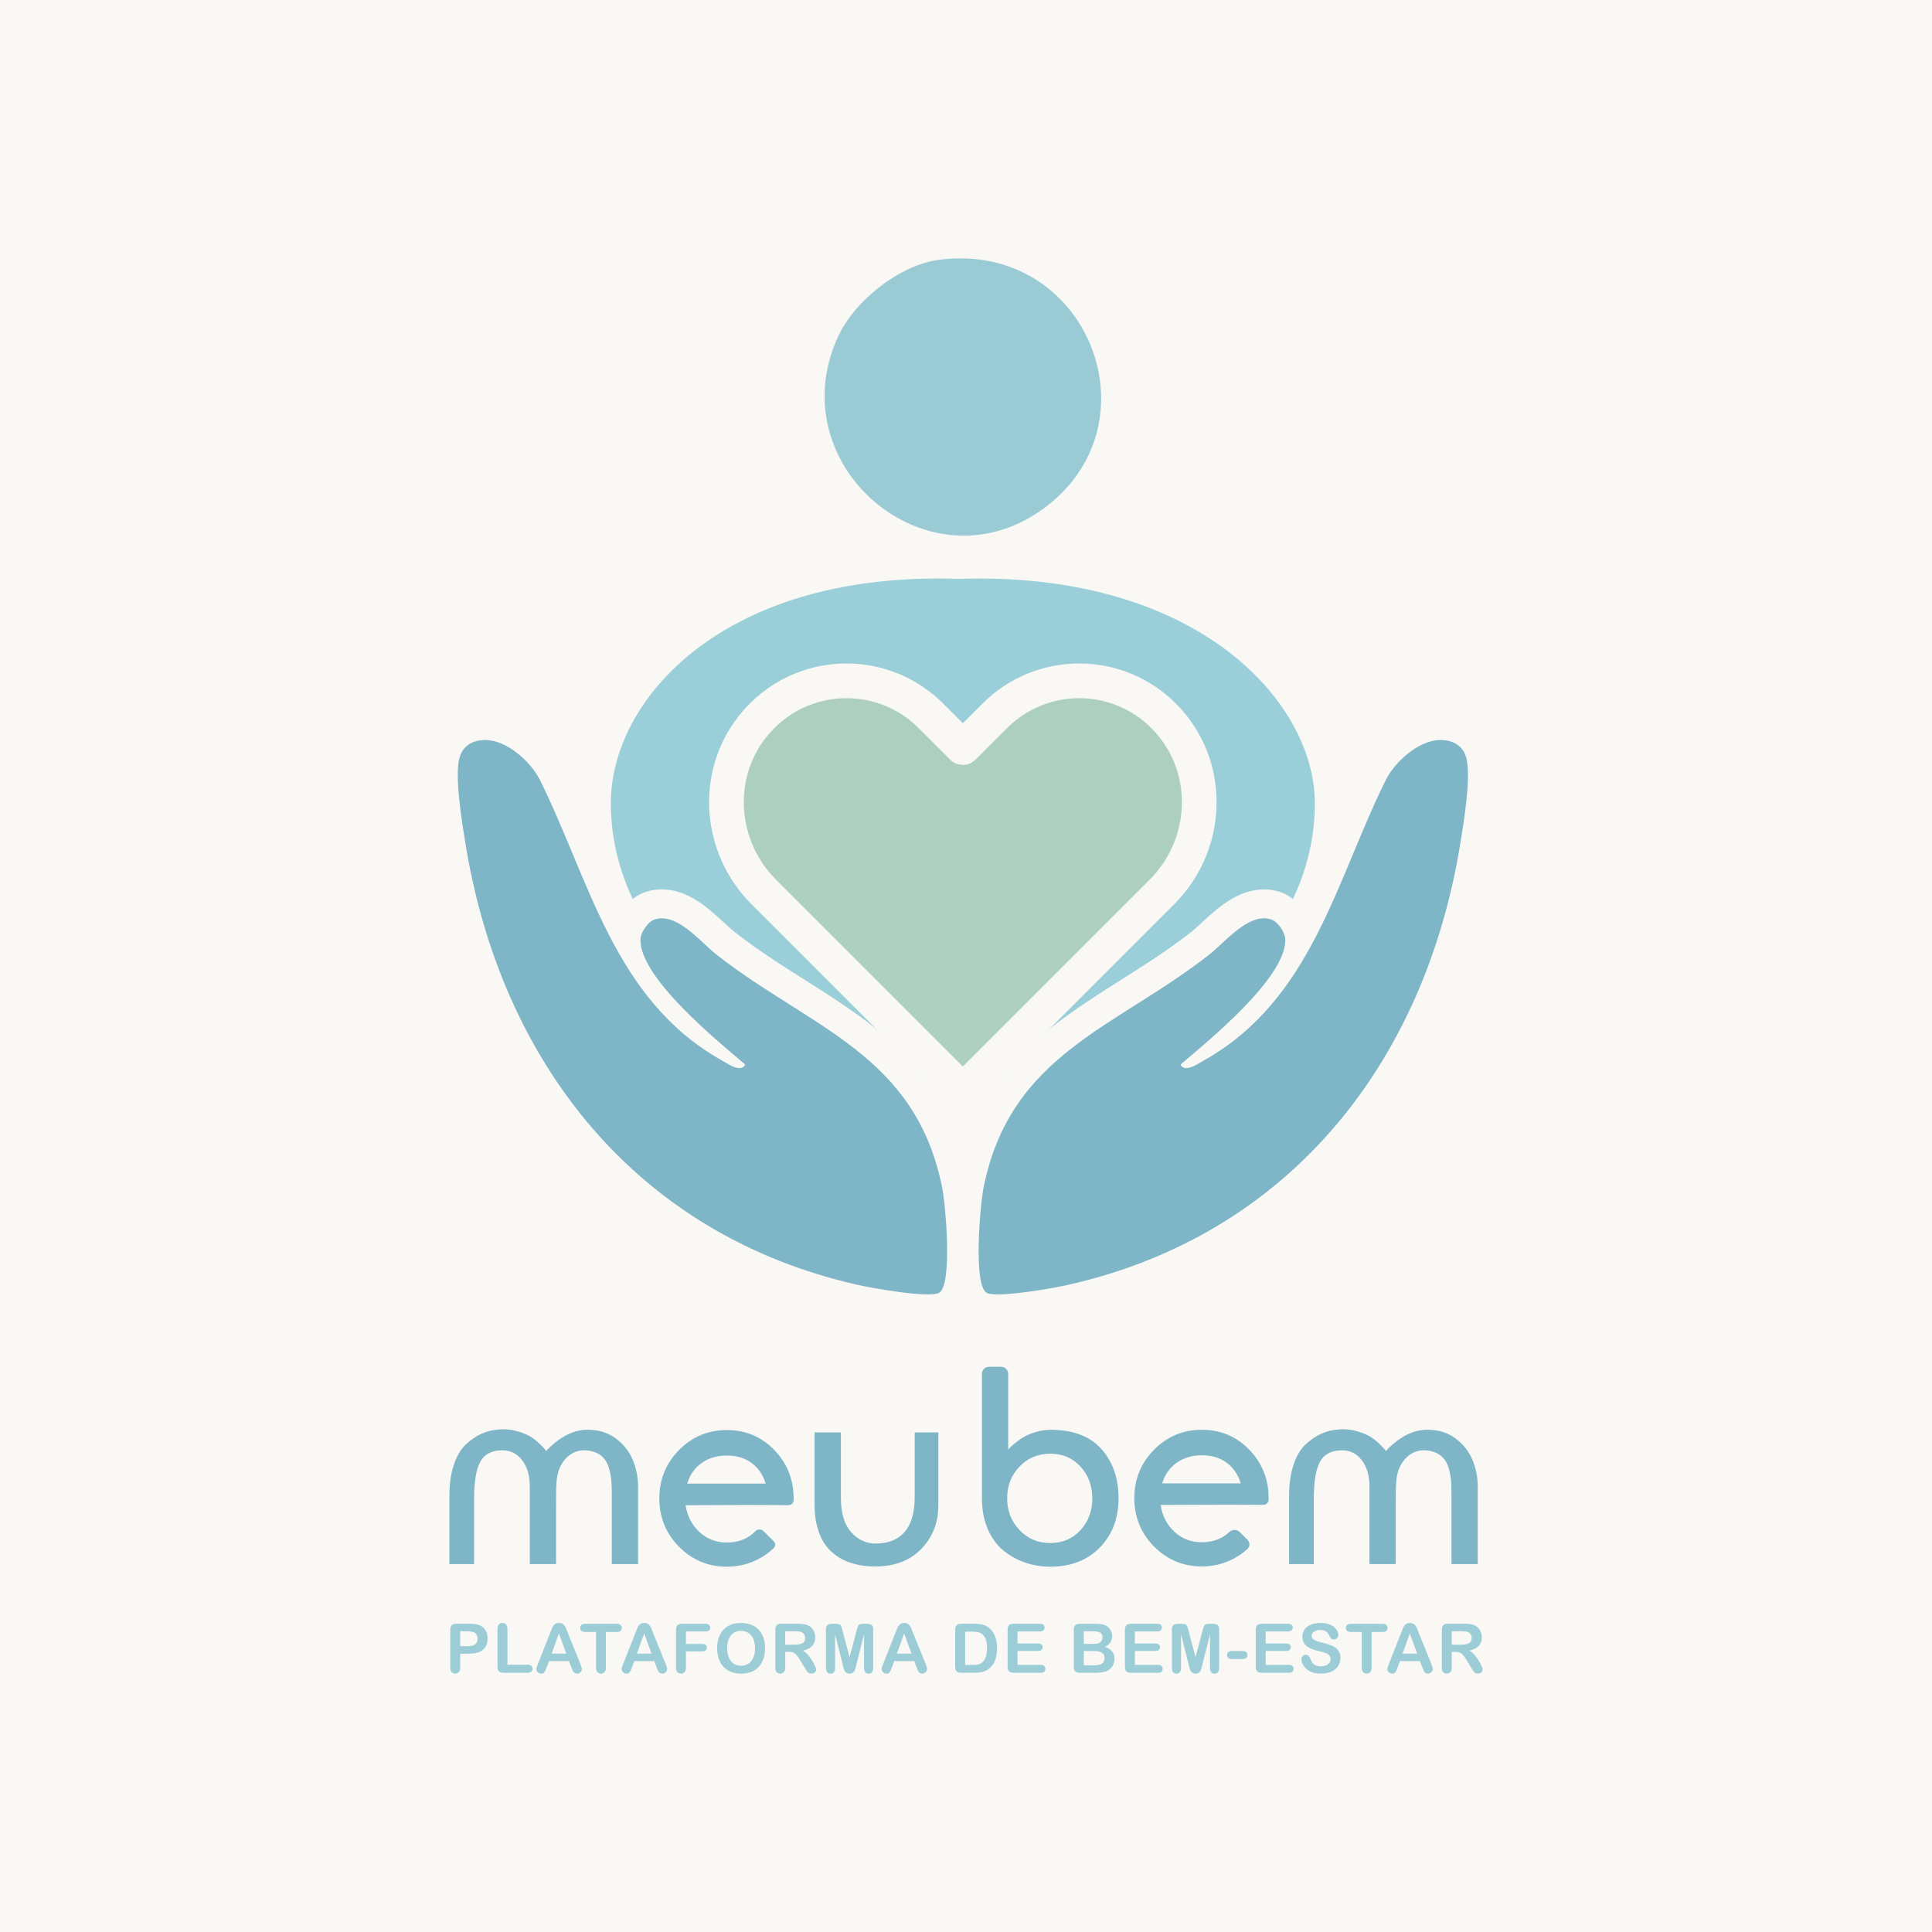 <?xml version="1.0" encoding="UTF-8"?>
<svg id="Camada_2" data-name="Camada 2" xmlns="http://www.w3.org/2000/svg" viewBox="0 0 668 668">
  <defs>
    <style>
      .cls-1, .cls-2 {
        isolation: isolate;
      }

      .cls-1, .cls-3 {
        fill: #f9f8f5;
      }

      .cls-4 {
        fill: #adcfc1;
        stroke: #f9f8f5;
        stroke-miterlimit: 10;
        stroke-width: 12px;
      }

      .cls-5 {
        fill: #9aced8;
      }

      .cls-6 {
        fill: #9acbd5;
      }

      .cls-7 {
        fill: #7eb5c7;
      }

      .cls-8 {
        fill: #9ccdd7;
      }
    </style>
  </defs>
  <g id="Camada_1-2" data-name="Camada 1">
    <rect class="cls-1" width="668" height="668"/>
    <g>
      <rect class="cls-3" x="301.92" y="360.69" width="61.21" height="54.52"/>
      <g>
        <path class="cls-7" d="M188.9,501.8c0-.24.79-1.06,2.36-2.45,3.57-3.09,7.24-4.75,10.99-5h1.09c3.63,0,6.78.97,9.45,2.91,2.67,1.94,4.63,4.38,5.91,7.31,1.27,2.94,1.91,6.1,1.91,9.49v26.71h-9.08v-24.53c0-1.82-.06-3.35-.18-4.59-.12-1.24-.4-2.62-.82-4.13-.42-1.51-1.15-2.77-2.18-3.77-1.03-1-2.36-1.68-4-2.04-.73-.18-1.49-.27-2.27-.27-2.73,0-5.03,1.12-6.91,3.36-1.88,2.24-2.82,5.33-2.82,9.27-.06,0-.09,2.23-.09,6.68v20.03h-9.08v-26.89c0-3.69-.88-6.69-2.63-8.99-1.76-2.3-4.06-3.45-6.91-3.45h-.18c-3.57.06-6.06,1.41-7.45,4.04-1.39,2.63-2.09,6.89-2.09,12.77v22.53h-8.54v-23.53c0-4.12.51-7.72,1.54-10.81,1.03-3.09,2.44-5.45,4.22-7.09,1.79-1.64,3.6-2.86,5.45-3.68,1.85-.82,3.8-1.29,5.86-1.41.48-.06,1-.09,1.54-.09,1.76,0,3.48.26,5.18.77,1.69.52,3.06,1.08,4.09,1.68,1.03.61,2.01,1.35,2.95,2.23.94.88,1.56,1.5,1.86,1.86.3.36.58.7.82,1v.09Z"/>
        <path class="cls-7" d="M281.66,495.26h9.08v22.53c0,5.33,1.18,9.31,3.54,11.95,2.36,2.63,5.18,3.95,8.45,3.95,4.42,0,7.78-1.35,10.08-4.04,2.3-2.69,3.45-6.65,3.45-11.86v-22.53h8.18v25.17c0,6-1.95,11.03-5.86,15.08-3.91,4.06-9.19,6.09-15.85,6.09-1.03,0-2-.03-2.91-.09-.91-.06-2.1-.26-3.59-.59-1.49-.33-2.85-.77-4.09-1.32-1.24-.55-2.53-1.35-3.86-2.41-1.33-1.06-2.47-2.32-3.41-3.77-.94-1.45-1.71-3.3-2.32-5.54-.61-2.24-.91-4.72-.91-7.45v-25.17Z"/>
        <path class="cls-7" d="M363.13,541.69c-2.97,0-5.82-.45-8.54-1.36-2.73-.91-5.24-2.29-7.54-4.13-2.3-1.85-4.13-4.33-5.5-7.45-1.36-3.12-2.04-6.68-2.04-10.67v-43.06c0-1.35,1.1-2.45,2.45-2.45h4.18c1.35,0,2.45,1.1,2.45,2.45v26.17c.18-.18.41-.42.68-.73.27-.3.89-.85,1.86-1.64.97-.79,1.98-1.48,3.04-2.09,1.06-.61,2.42-1.15,4.09-1.64,1.66-.48,3.38-.73,5.13-.73h.18c7.63.06,13.4,2.3,17.31,6.72,3.91,4.42,5.86,10.08,5.86,16.99s-2.17,12.64-6.5,17.03c-4.33,4.39-10.04,6.59-17.12,6.59ZM363.13,533.51c4.24,0,7.72-1.48,10.45-4.45,2.72-2.97,4.09-6.63,4.09-10.99s-1.36-8.03-4.09-10.99c-2.73-2.97-6.21-4.45-10.45-4.45s-7.79,1.48-10.63,4.45c-2.85,2.97-4.27,6.62-4.27,10.95s1.42,8,4.27,10.99c2.85,3,6.39,4.5,10.63,4.5Z"/>
        <path class="cls-7" d="M401.29,520.34c.55,3.7,2.12,6.77,4.72,9.22s5.78,3.68,9.54,3.68,7.02-1.18,9.49-3.53c1.02-.97,2.61-.98,3.61.01l2.71,2.71c.87.87.87,2.3-.04,3.13-1.82,1.67-3.88,3.02-6.19,4.04-3,1.33-6.19,2-9.58,2-6.48,0-11.99-2.3-16.54-6.9-4.54-4.6-6.81-10.18-6.81-16.72s2.27-12.11,6.81-16.72c4.54-4.6,10.05-6.9,16.54-6.9s11.95,2.3,16.4,6.9c4.45,4.6,6.68,10.18,6.68,16.72v.55c0,1-.81,1.8-1.8,1.79-4.46-.05-9.12-.07-14.01-.07-5.27,0-12.45.03-21.53.09ZM415.55,503.17c-3.39,0-6.3.86-8.72,2.59-2.42,1.73-4.09,4.1-5,7.13h27.16c-.91-3.03-2.53-5.41-4.86-7.13-2.33-1.73-5.19-2.59-8.58-2.59Z"/>
        <path class="cls-7" d="M237.05,520.43c.55,3.7,2.12,6.77,4.72,9.22s5.78,3.68,9.54,3.68c4.07,0,7.37-1.31,9.9-3.94.76-.78,2.02-.76,2.79.01l3.54,3.54c.64.64.62,1.68-.02,2.3-1.93,1.86-4.13,3.34-6.62,4.45-3,1.33-6.19,2-9.58,2-6.48,0-11.99-2.3-16.54-6.9-4.54-4.6-6.81-10.18-6.81-16.72s2.27-12.11,6.81-16.72c4.54-4.6,10.05-6.9,16.54-6.9s11.95,2.3,16.4,6.9c4.45,4.6,6.68,10.18,6.68,16.72v.61c0,.97-.78,1.75-1.75,1.74-4.47-.05-9.16-.07-14.06-.07-5.27,0-12.45.03-21.53.09ZM251.31,503.26c-3.39,0-6.3.86-8.72,2.59-2.42,1.73-4.09,4.1-5,7.13h27.16c-.91-3.03-2.53-5.41-4.86-7.13-2.33-1.73-5.19-2.59-8.58-2.59Z"/>
        <path class="cls-7" d="M479.24,501.8c0-.24.79-1.06,2.36-2.45,3.57-3.09,7.24-4.75,10.99-5h1.09c3.63,0,6.78.97,9.45,2.91,2.66,1.94,4.63,4.38,5.9,7.31,1.27,2.94,1.91,6.1,1.91,9.49v26.71h-9.08v-24.53c0-1.82-.06-3.35-.18-4.59-.12-1.24-.4-2.62-.82-4.13-.42-1.51-1.15-2.77-2.18-3.77-1.03-1-2.36-1.68-4-2.04-.73-.18-1.49-.27-2.27-.27-2.73,0-5.03,1.12-6.91,3.36-1.88,2.24-2.82,5.33-2.82,9.27-.06,0-.09,2.23-.09,6.68v20.03h-9.09v-26.89c0-3.69-.88-6.69-2.63-8.99-1.76-2.3-4.06-3.45-6.9-3.45h-.18c-3.57.06-6.06,1.41-7.45,4.04-1.39,2.63-2.09,6.89-2.09,12.77v22.53h-8.54v-23.53c0-4.12.51-7.72,1.54-10.81,1.03-3.09,2.44-5.45,4.22-7.09,1.79-1.64,3.6-2.86,5.45-3.68,1.85-.82,3.8-1.29,5.86-1.41.48-.06,1-.09,1.54-.09,1.76,0,3.48.26,5.18.77,1.69.52,3.06,1.08,4.09,1.68,1.03.61,2.01,1.35,2.95,2.23.94.88,1.56,1.5,1.86,1.86s.58.7.82,1v.09Z"/>
      </g>
      <g class="cls-2">
        <path class="cls-8" d="M162.26,571.78h-3.14v4.8c0,.69-.16,1.21-.49,1.56-.32.35-.73.53-1.23.53s-.93-.18-1.25-.53c-.32-.35-.47-.86-.47-1.54v-13.06c0-.75.17-1.29.52-1.62.35-.32.9-.49,1.65-.49h4.4c1.3,0,2.3.1,3,.3.69.19,1.29.51,1.8.96.5.45.89.99,1.15,1.64.26.65.39,1.38.39,2.18,0,1.73-.53,3.03-1.59,3.92-1.06.89-2.65,1.33-4.75,1.33ZM161.43,564.01h-2.31v5.18h2.31c.81,0,1.49-.08,2.03-.25.54-.17.96-.45,1.24-.83.29-.38.43-.89.43-1.51,0-.75-.22-1.36-.66-1.83-.49-.5-1.51-.75-3.04-.75Z"/>
        <path class="cls-8" d="M175.45,563.23v12.33h6.96c.55,0,.98.13,1.28.4.3.27.44.61.44,1.02s-.15.75-.44,1.01c-.29.26-.72.39-1.28.39h-8.29c-.75,0-1.29-.17-1.61-.5-.33-.33-.49-.87-.49-1.61v-13.05c0-.69.16-1.21.47-1.56s.72-.52,1.23-.52.93.17,1.25.51c.32.34.48.87.48,1.57Z"/>
        <path class="cls-8" d="M197.53,576.46l-.81-2.13h-6.89l-.81,2.17c-.32.85-.58,1.42-.81,1.72-.22.3-.59.45-1.1.45-.43,0-.81-.16-1.14-.47-.33-.32-.5-.67-.5-1.08,0-.23.04-.47.12-.72.08-.25.2-.59.38-1.03l4.33-11c.12-.32.27-.7.45-1.14.17-.44.36-.81.55-1.1s.45-.53.77-.71c.32-.18.71-.27,1.18-.27s.88.09,1.2.27c.32.18.58.42.77.7.2.29.36.59.5.92.13.33.31.77.51,1.31l4.43,10.93c.35.83.52,1.44.52,1.81s-.16.75-.49,1.08c-.33.33-.72.49-1.18.49-.27,0-.5-.05-.69-.14s-.35-.23-.49-.39c-.13-.17-.27-.42-.42-.76-.15-.34-.28-.64-.39-.91ZM190.74,571.76h5.06l-2.55-6.99-2.51,6.99Z"/>
        <path class="cls-8" d="M213.25,564.27h-3.75v12.31c0,.71-.16,1.23-.47,1.58-.32.34-.72.51-1.22.51s-.92-.17-1.24-.52c-.32-.35-.48-.87-.48-1.57v-12.31h-3.75c-.58,0-1.02-.13-1.31-.39-.29-.26-.43-.6-.43-1.02s.15-.79.45-1.04c.3-.25.73-.38,1.29-.38h10.91c.59,0,1.03.13,1.32.39.29.26.43.6.43,1.03s-.15.76-.44,1.02c-.29.26-.73.39-1.32.39Z"/>
        <path class="cls-8" d="M227.01,576.46l-.81-2.13h-6.89l-.81,2.17c-.32.85-.58,1.42-.81,1.72-.22.3-.59.45-1.1.45-.43,0-.81-.16-1.14-.47-.33-.32-.5-.67-.5-1.08,0-.23.04-.47.12-.72.08-.25.2-.59.38-1.03l4.33-11c.12-.32.27-.7.45-1.14.17-.44.36-.81.55-1.1s.45-.53.77-.71c.32-.18.71-.27,1.18-.27s.88.09,1.2.27c.32.18.58.42.77.7.2.29.36.59.5.92.13.33.31.77.51,1.31l4.43,10.93c.35.83.52,1.44.52,1.81s-.16.75-.49,1.08c-.33.33-.72.49-1.18.49-.27,0-.5-.05-.69-.14s-.35-.23-.49-.39c-.13-.17-.27-.42-.42-.76-.15-.34-.28-.64-.39-.91ZM220.21,571.76h5.06l-2.55-6.99-2.51,6.99Z"/>
        <path class="cls-8" d="M243.93,564.08h-6.76v4.33h5.65c.52,0,.92.12,1.17.35.26.24.39.55.39.94s-.13.71-.39.94c-.26.23-.65.35-1.17.35h-5.65v5.58c0,.71-.16,1.23-.48,1.58-.32.34-.73.51-1.23.51s-.92-.17-1.24-.52c-.32-.35-.48-.87-.48-1.57v-13.04c0-.49.07-.9.22-1.21.15-.31.38-.54.69-.68.31-.14.71-.21,1.2-.21h8.09c.55,0,.95.12,1.22.36.27.24.4.56.4.95s-.13.72-.4.97c-.27.24-.67.36-1.22.36Z"/>
        <path class="cls-8" d="M256.18,561.15c1.76,0,3.26.36,4.52,1.07s2.21,1.73,2.86,3.04c.65,1.31.97,2.86.97,4.63,0,1.31-.18,2.5-.53,3.57s-.89,2-1.59,2.79c-.71.79-1.58,1.39-2.61,1.8s-2.21.62-3.55.62-2.51-.21-3.56-.64-1.92-1.03-2.62-1.81-1.23-1.71-1.59-2.81c-.36-1.09-.54-2.28-.54-3.55s.19-2.5.56-3.58c.37-1.09.92-2.01,1.62-2.77s1.57-1.35,2.59-1.75c1.02-.41,2.17-.61,3.47-.61ZM261.05,569.86c0-1.24-.2-2.32-.6-3.22-.4-.91-.97-1.6-1.72-2.06-.74-.47-1.6-.7-2.56-.7-.69,0-1.32.13-1.9.39-.58.26-1.08.63-1.5,1.13s-.75,1.12-.99,1.89c-.24.77-.36,1.63-.36,2.58s.12,1.83.36,2.61c.24.78.59,1.42,1.03,1.94.44.51.95.9,1.53,1.15.57.25,1.2.38,1.89.38.88,0,1.69-.22,2.42-.66.74-.44,1.32-1.12,1.76-2.03.44-.92.65-2.05.65-3.39Z"/>
        <path class="cls-8" d="M272.7,571.13h-1.2v5.44c0,.72-.16,1.24-.47,1.58-.32.34-.73.51-1.24.51-.55,0-.97-.18-1.27-.53-.3-.35-.45-.87-.45-1.56v-13.04c0-.74.17-1.28.5-1.61s.87-.5,1.61-.5h5.58c.77,0,1.43.03,1.98.1.55.07,1.04.2,1.48.4.53.22,1,.54,1.41.96.41.42.72.9.93,1.45s.32,1.13.32,1.75c0,1.26-.36,2.27-1.07,3.03s-1.79,1.29-3.24,1.61c.61.32,1.19.8,1.75,1.43.55.63,1.05,1.3,1.49,2.02s.77,1.36,1.02,1.93c.24.57.36.97.36,1.18s-.07.45-.21.67-.34.39-.58.52c-.25.13-.53.19-.86.19-.39,0-.71-.09-.97-.27-.26-.18-.49-.41-.68-.69-.19-.28-.44-.69-.77-1.23l-1.38-2.29c-.49-.84-.93-1.48-1.32-1.92-.39-.44-.78-.74-1.18-.9-.4-.16-.91-.24-1.51-.24ZM274.66,564.01h-3.17v4.66h3.07c.83,0,1.52-.07,2.08-.21s.99-.38,1.29-.73c.3-.34.45-.82.45-1.42,0-.47-.12-.88-.36-1.24-.24-.36-.57-.63-.99-.8-.4-.17-1.19-.25-2.37-.25Z"/>
        <path class="cls-8" d="M291.45,575.82l-2.72-10.79v11.7c0,.65-.14,1.13-.43,1.46-.29.32-.67.49-1.15.49s-.84-.16-1.13-.48c-.29-.32-.44-.81-.44-1.46v-13.41c0-.74.19-1.24.58-1.5.38-.26.91-.39,1.56-.39h1.06c.64,0,1.1.06,1.39.17.29.12.5.32.64.62.14.3.3.79.47,1.47l2.46,9.28,2.46-9.28c.18-.68.33-1.17.47-1.47.14-.3.35-.51.64-.62.29-.12.75-.17,1.39-.17h1.06c.65,0,1.17.13,1.56.39.39.26.58.76.58,1.5v13.41c0,.65-.14,1.13-.43,1.46-.29.32-.68.49-1.16.49-.46,0-.83-.16-1.12-.49-.29-.32-.44-.81-.44-1.46v-11.7l-2.72,10.79c-.18.7-.32,1.22-.43,1.54-.11.33-.32.63-.62.9s-.72.4-1.25.4c-.4,0-.74-.09-1.02-.26-.28-.17-.49-.4-.65-.67s-.28-.57-.36-.9c-.09-.33-.18-.67-.27-1.02Z"/>
        <path class="cls-8" d="M316.9,576.46l-.81-2.13h-6.89l-.81,2.17c-.32.85-.58,1.42-.81,1.72-.22.3-.59.45-1.1.45-.43,0-.81-.16-1.14-.47-.33-.32-.5-.67-.5-1.08,0-.23.04-.47.12-.72.08-.25.2-.59.38-1.03l4.33-11c.12-.32.27-.7.45-1.14.17-.44.36-.81.55-1.1s.45-.53.77-.71c.32-.18.71-.27,1.18-.27s.88.09,1.2.27c.32.18.58.42.77.7.2.29.36.59.5.92.13.33.31.77.51,1.31l4.43,10.93c.35.83.52,1.44.52,1.81s-.16.75-.49,1.08c-.33.33-.72.49-1.18.49-.27,0-.5-.05-.69-.14s-.35-.23-.49-.39c-.13-.17-.27-.42-.42-.76-.15-.34-.28-.64-.39-.91ZM310.1,571.76h5.06l-2.55-6.99-2.51,6.99Z"/>
        <path class="cls-8" d="M332.36,561.43h4.47c1.16,0,2.16.11,2.99.32.83.22,1.59.62,2.27,1.21,1.76,1.51,2.65,3.81,2.65,6.89,0,1.02-.09,1.95-.27,2.79-.18.84-.45,1.6-.82,2.27-.37.67-.84,1.28-1.42,1.81-.46.41-.95.74-1.49.98-.54.25-1.12.42-1.74.52-.62.1-1.32.15-2.1.15h-4.47c-.62,0-1.09-.09-1.41-.28-.32-.19-.52-.45-.62-.8-.1-.34-.14-.79-.14-1.33v-12.42c0-.74.17-1.28.5-1.61s.87-.5,1.61-.5ZM333.69,564.15v11.5h2.6c.57,0,1.02-.02,1.34-.05.32-.03.66-.11,1.01-.23s.65-.3.9-.52c1.15-.97,1.72-2.64,1.72-5.02,0-1.67-.25-2.92-.76-3.76-.5-.83-1.13-1.36-1.87-1.59-.74-.23-1.63-.34-2.68-.34h-2.26Z"/>
        <path class="cls-8" d="M359.54,564.08h-7.73v4.16h7.12c.52,0,.91.12,1.17.35.26.24.39.55.39.93s-.13.7-.38.94c-.25.24-.65.36-1.18.36h-7.12v4.82h8c.54,0,.95.12,1.22.38.27.25.41.58.41,1s-.14.73-.41.98c-.27.25-.68.38-1.22.38h-9.33c-.75,0-1.29-.17-1.61-.5-.33-.33-.49-.87-.49-1.61v-12.74c0-.49.07-.9.22-1.21.15-.31.38-.54.69-.68.31-.14.71-.21,1.2-.21h9.06c.55,0,.95.12,1.22.36.27.24.4.56.4.95s-.13.72-.4.97c-.27.24-.67.36-1.22.36Z"/>
        <path class="cls-8" d="M378.54,578.38h-5.18c-.75,0-1.28-.17-1.6-.5-.32-.33-.48-.87-.48-1.6v-12.74c0-.75.16-1.28.49-1.61.33-.33.86-.49,1.59-.49h5.49c.81,0,1.51.05,2.1.15.59.1,1.12.29,1.6.58.4.24.75.54,1.06.91.31.37.54.77.7,1.21.16.44.24.91.24,1.4,0,1.7-.85,2.94-2.54,3.72,2.23.71,3.34,2.09,3.34,4.14,0,.95-.24,1.8-.73,2.56-.49.76-1.14,1.32-1.96,1.68-.52.22-1.11.37-1.78.46-.67.09-1.45.13-2.35.13ZM374.72,564.01v4.38h3.14c.86,0,1.52-.08,1.98-.24.47-.16.82-.47,1.07-.92.19-.32.29-.69.29-1.09,0-.86-.3-1.42-.91-1.71-.61-.28-1.54-.42-2.79-.42h-2.79ZM378.29,570.85h-3.57v4.95h3.69c2.32,0,3.48-.84,3.48-2.51,0-.85-.3-1.48-.9-1.86-.6-.39-1.5-.58-2.69-.58Z"/>
        <path class="cls-8" d="M400.11,564.08h-7.73v4.16h7.12c.52,0,.91.12,1.17.35.26.24.39.55.39.93s-.13.7-.38.94c-.25.24-.65.36-1.18.36h-7.12v4.82h8c.54,0,.95.12,1.22.38.27.25.41.58.41,1s-.14.73-.41.98c-.27.25-.68.38-1.22.38h-9.33c-.75,0-1.29-.17-1.61-.5-.33-.33-.49-.87-.49-1.61v-12.74c0-.49.07-.9.22-1.21.15-.31.38-.54.69-.68.31-.14.71-.21,1.2-.21h9.06c.55,0,.95.12,1.22.36.27.24.4.56.4.95s-.13.72-.4.97c-.27.24-.67.36-1.22.36Z"/>
        <path class="cls-8" d="M411.07,575.82l-2.72-10.79v11.7c0,.65-.14,1.13-.43,1.46-.29.32-.67.49-1.15.49s-.84-.16-1.13-.48c-.29-.32-.44-.81-.44-1.46v-13.41c0-.74.19-1.24.58-1.5.38-.26.91-.39,1.56-.39h1.06c.64,0,1.1.06,1.39.17.29.12.5.32.64.62.14.3.3.79.47,1.47l2.46,9.28,2.46-9.28c.18-.68.33-1.17.47-1.47.14-.3.35-.51.64-.62.29-.12.75-.17,1.39-.17h1.06c.65,0,1.17.13,1.56.39.39.26.58.76.58,1.5v13.41c0,.65-.14,1.13-.43,1.46-.29.32-.68.49-1.16.49-.46,0-.83-.16-1.12-.49-.29-.32-.44-.81-.44-1.46v-11.7l-2.72,10.79c-.18.7-.32,1.22-.43,1.54-.11.33-.32.63-.62.9s-.72.4-1.25.4c-.4,0-.74-.09-1.02-.26-.28-.17-.49-.4-.65-.67s-.28-.57-.36-.9c-.09-.33-.18-.67-.27-1.02Z"/>
        <path class="cls-8" d="M429.61,573.62h-3.65c-.55,0-.98-.13-1.27-.39-.29-.26-.43-.59-.43-1s.14-.75.42-1.01.71-.39,1.28-.39h3.65c.57,0,1,.13,1.28.39.28.26.42.59.42,1.01s-.14.74-.42,1c-.28.26-.71.39-1.28.39Z"/>
        <path class="cls-8" d="M445.35,564.08h-7.73v4.16h7.12c.52,0,.91.12,1.17.35.26.24.39.55.39.93s-.13.7-.38.94c-.25.24-.65.36-1.18.36h-7.12v4.82h8c.54,0,.95.12,1.22.38.27.25.41.58.41,1s-.14.73-.41.98c-.27.25-.68.38-1.22.38h-9.33c-.75,0-1.29-.17-1.61-.5-.33-.33-.49-.87-.49-1.61v-12.74c0-.49.07-.9.22-1.21.15-.31.38-.54.69-.68.31-.14.71-.21,1.2-.21h9.06c.55,0,.95.12,1.22.36.27.24.4.56.4.95s-.13.72-.4.97c-.27.24-.67.36-1.22.36Z"/>
        <path class="cls-8" d="M463.46,573.29c0,1.03-.26,1.95-.79,2.76-.53.82-1.3,1.46-2.32,1.92-1.02.46-2.22.69-3.62.69-1.67,0-3.05-.32-4.14-.95-.77-.45-1.4-1.06-1.88-1.82-.48-.76-.72-1.5-.72-2.21,0-.42.14-.77.43-1.07s.66-.45,1.1-.45c.36,0,.67.12.92.35.25.23.46.57.64,1.03.22.54.45.99.7,1.35.25.36.6.66,1.06.9.45.24,1.05.35,1.79.35,1.02,0,1.84-.24,2.48-.71s.95-1.07.95-1.77c0-.56-.17-1.02-.51-1.37s-.79-.62-1.33-.8-1.27-.38-2.18-.59c-1.22-.28-2.24-.62-3.06-1-.82-.38-1.47-.9-1.95-1.56-.48-.66-.72-1.48-.72-2.46s.25-1.76.76-2.49c.51-.72,1.24-1.28,2.21-1.67s2.1-.58,3.4-.58c1.04,0,1.94.13,2.7.39.76.26,1.39.6,1.89,1.03.5.43.87.88,1.1,1.35s.35.93.35,1.38c0,.41-.14.78-.43,1.1-.29.33-.65.49-1.08.49-.39,0-.69-.1-.9-.29s-.43-.52-.66-.96c-.31-.64-.68-1.14-1.11-1.5-.43-.36-1.13-.54-2.08-.54-.89,0-1.6.19-2.14.58-.54.39-.82.86-.82,1.4,0,.34.09.63.28.88.19.25.44.46.76.64.32.18.65.32.98.42.33.1.88.25,1.64.44.96.22,1.82.47,2.59.74s1.43.6,1.98.98c.54.39.97.87,1.27,1.46.3.59.46,1.31.46,2.17Z"/>
        <path class="cls-8" d="M477.99,564.27h-3.75v12.31c0,.71-.16,1.23-.47,1.58-.32.34-.72.51-1.22.51s-.92-.17-1.24-.52c-.32-.35-.48-.87-.48-1.57v-12.31h-3.75c-.58,0-1.02-.13-1.31-.39-.29-.26-.43-.6-.43-1.02s.15-.79.45-1.04c.3-.25.73-.38,1.29-.38h10.91c.59,0,1.03.13,1.32.39.29.26.43.6.43,1.03s-.15.76-.44,1.02c-.29.26-.73.39-1.32.39Z"/>
        <path class="cls-8" d="M491.75,576.46l-.81-2.13h-6.89l-.81,2.17c-.32.85-.58,1.42-.81,1.72-.22.3-.59.45-1.1.45-.43,0-.81-.16-1.14-.47-.33-.32-.5-.67-.5-1.08,0-.23.04-.47.12-.72.08-.25.2-.59.38-1.03l4.33-11c.12-.32.27-.7.45-1.14.17-.44.36-.81.55-1.1s.45-.53.77-.71c.32-.18.71-.27,1.18-.27s.88.09,1.2.27c.32.18.58.42.77.7.2.29.36.59.5.92.13.33.31.77.51,1.31l4.43,10.93c.35.83.52,1.44.52,1.81s-.16.75-.49,1.08c-.33.33-.72.49-1.18.49-.27,0-.5-.05-.69-.14s-.35-.23-.49-.39c-.13-.17-.27-.42-.42-.76-.15-.34-.28-.64-.39-.91ZM484.95,571.76h5.06l-2.55-6.99-2.51,6.99Z"/>
        <path class="cls-8" d="M503.16,571.13h-1.2v5.44c0,.72-.16,1.24-.47,1.58-.32.34-.73.51-1.24.51-.55,0-.97-.18-1.27-.53-.3-.35-.45-.87-.45-1.56v-13.04c0-.74.17-1.28.5-1.61s.87-.5,1.61-.5h5.58c.77,0,1.43.03,1.98.1.55.07,1.04.2,1.48.4.53.22,1,.54,1.41.96.41.42.72.9.93,1.45s.32,1.13.32,1.75c0,1.26-.36,2.27-1.07,3.03s-1.79,1.29-3.24,1.61c.61.32,1.19.8,1.75,1.43.55.63,1.05,1.3,1.49,2.02s.77,1.36,1.02,1.93c.24.57.36.97.36,1.18s-.07.45-.21.67-.34.39-.58.52c-.25.13-.53.19-.86.19-.39,0-.71-.09-.97-.27-.26-.18-.49-.41-.68-.69-.19-.28-.44-.69-.77-1.23l-1.38-2.29c-.49-.84-.93-1.48-1.32-1.92-.39-.44-.78-.74-1.18-.9-.4-.16-.91-.24-1.51-.24ZM505.13,564.01h-3.17v4.66h3.07c.83,0,1.52-.07,2.08-.21s.99-.38,1.29-.73c.3-.34.45-.82.45-1.42,0-.47-.12-.88-.36-1.24-.24-.36-.57-.63-.99-.8-.4-.17-1.19-.25-2.37-.25Z"/>
      </g>
      <g>
        <path class="cls-5" d="M332.92,378.85c-70.42,0-127.71-45.38-127.71-101.15,0-20.61,11.02-41.27,30.23-56.68,15.36-12.32,43.23-27,88.78-27,2.37,0,4.8.04,7.22.12,2.41-.08,4.82-.12,7.19-.12,46.35,0,75,14.9,90.87,27.39,19.49,15.34,31.12,36.38,31.12,56.29,0,55.78-57.29,101.15-127.71,101.15Z"/>
        <path class="cls-3" d="M324.22,200.02c2.37,0,4.77.04,7.22.13,2.43-.08,4.83-.12,7.19-.12,77.77,0,115.99,43.73,115.99,77.68,0,52.55-54.49,95.15-121.71,95.15s-121.71-42.6-121.71-95.15c0-35.08,36.96-77.68,113.01-77.68M324.22,188.02c-47.29,0-76.43,15.4-92.54,28.32-20.64,16.55-32.48,38.92-32.48,61.36,0,14.86,3.7,29.24,11.01,42.75,6.92,12.79,16.76,24.23,29.25,33.99,25.09,19.61,58.28,30.42,93.45,30.42s68.36-10.8,93.45-30.42c12.49-9.76,22.33-21.2,29.25-33.99,7.31-13.5,11.01-27.89,11.01-42.75,0-10.6-2.99-21.72-8.63-32.17-5.83-10.77-14.16-20.47-24.78-28.83-16.62-13.08-46.52-28.68-94.57-28.68-2.37,0-4.79.04-7.19.12-2.42-.08-4.85-.12-7.22-.12h0Z"/>
      </g>
      <g>
        <path class="cls-6" d="M333.23,191.21c-18.11,0-35.64-9.89-45.75-25.81-9.99-15.74-11.08-34.64-2.99-51.87,6.92-14.73,24.32-27.77,39.62-29.69,2.66-.33,5.33-.5,7.94-.5,24.14,0,44.54,14.75,51.98,37.57,7.27,22.31-.46,45.79-19.7,59.82-9.4,6.86-20.16,10.48-31.09,10.48Z"/>
        <path class="cls-3" d="M332.04,89.33c46.29,0,66.98,58.65,28.74,86.54-8.9,6.49-18.4,9.33-27.55,9.33-31.89,0-59.6-34.46-43.31-69.12,5.79-12.31,21.29-24.58,34.94-26.29,2.46-.31,4.86-.46,7.19-.46M332.04,77.33v12.73s0-.73,0-.73v-12c-2.85,0-5.77.19-8.69.55-8.57,1.08-17.87,5.18-26.2,11.54-8.02,6.13-14.44,13.78-18.1,21.55-8.99,19.12-7.76,40.13,3.35,57.63,11.2,17.64,30.67,28.59,50.82,28.59,12.21,0,24.19-4.02,34.63-11.64,11.05-8.06,18.82-18.86,22.49-31.26,3.39-11.44,3.17-23.63-.62-35.27-3.85-11.81-11.01-21.98-20.72-29.43-10.47-8.03-23.25-12.28-36.96-12.28h0Z"/>
      </g>
      <path class="cls-4" d="M332.79,377.11l-68.73-68.73c-15.38-15.38-17.38-39.99-3.93-57.09,8.33-10.59,20.44-15.89,32.54-15.89,10.55,0,21.11,4.03,29.17,12.08l10.95,10.95c.07.07.18.07.25,0l10.94-10.95c8.05-8.05,18.62-12.08,29.17-12.08,12.11,0,24.21,5.3,32.54,15.89,13.44,17.1,11.45,41.71-3.93,57.09l-68.85,68.85"/>
      <g>
        <g>
          <path class="cls-7" d="M345.07,452.55c-3.26,0-5.3-.45-6.85-1.49-2.72-1.84-5.19-5.7-4.83-21.32.18-7.78,1.05-16.44,1.76-19.99,7.23-36.44,30.38-51.08,54.88-66.58,8.31-5.25,16.9-10.69,25.1-17.14,1.06-.83,2.33-2.02,3.69-3.27,4.92-4.56,11.04-10.24,18.2-10.24,1.35,0,2.68.21,3.96.62,4.41,1.42,7.82,6.58,8.35,10.75,5.17-9.62,9.5-20.01,13.92-30.62,3.56-8.54,7.24-17.38,11.41-25.76,4.06-8.18,13.93-16.64,23.43-16.64.35,0,.7.01,1.04.03,6.13.4,10.67,3.73,12.45,9.12,2.14,6.5.34,19.43-1.52,31.05l-.12.77c-6.27,39.29-21.76,74.27-44.82,101.15-24.58,28.67-56.54,47.58-94.96,56.21-3.85.87-17.51,3.38-25.1,3.38h0Z"/>
          <path class="cls-3" d="M498.09,255.85c.24,0,.48,0,.72.02,3.8.25,6.8,1.97,8.03,5.7,2.01,6.11-.71,22.47-1.83,29.46-12.13,76.07-59.02,136-135.94,153.27-3.64.82-16.96,3.25-24,3.25-1.93,0-3.38-.18-4.04-.63-4.57-3.1-2.13-30.35-.97-36.2,9.21-46.38,45.78-55.29,78.17-80.76,4.91-3.86,11.89-12.45,18.79-12.45.81,0,1.62.12,2.43.38,2.42.78,4.94,4.57,4.96,7.08.07,13.25-26.53,34.83-36.25,43.11.47.9,1.19,1.23,2.03,1.23,1.97,0,4.6-1.84,6.21-2.75,37.19-20.92,45.51-62.14,62.74-96.85,3.15-6.35,11.45-13.86,18.96-13.86M498.09,245.85c-5.73,0-11.71,2.31-17.28,6.68-4.49,3.52-8.36,8.16-10.63,12.74-4.24,8.53-7.95,17.44-11.54,26.06-3.07,7.36-6.09,14.61-9.38,21.55-1.93-2.09-4.27-3.71-6.75-4.51-1.77-.57-3.61-.86-5.48-.86-9.12,0-16.33,6.69-21.6,11.58-1.28,1.18-2.48,2.3-3.38,3.01-8.01,6.3-16.49,11.66-24.69,16.85-24.32,15.38-49.46,31.28-57.11,69.83-.75,3.76-1.67,12.8-1.85,20.85-.34,14.75,1.63,21.92,7.03,25.58,3.06,2.07,6.59,2.35,9.65,2.35,8.77,0,23.63-2.92,26.19-3.5,19.85-4.46,38.34-11.76,54.94-21.72,16.06-9.63,30.44-21.78,42.73-36.11,23.65-27.58,39.55-63.41,45.96-103.62l.12-.77c2.49-15.56,3.58-26.57,1.33-33.4-2.41-7.32-8.72-12.01-16.87-12.54-.45-.03-.91-.04-1.37-.04h0Z"/>
        </g>
        <g>
          <path class="cls-7" d="M320.76,452.55c-7.59,0-21.24-2.51-25.1-3.38-38.43-8.63-70.38-27.54-94.96-56.21-23.05-26.88-38.55-61.86-44.82-101.15l-.12-.78c-1.86-11.61-3.66-24.54-1.52-31.04,1.78-5.39,6.32-8.72,12.45-9.12.35-.02.7-.03,1.04-.03,9.5,0,19.37,8.46,23.43,16.64,4.16,8.39,7.85,17.22,11.41,25.76,4.42,10.61,8.75,21,13.92,30.62.54-4.17,3.94-9.33,8.35-10.74,1.27-.41,2.61-.62,3.96-.62,7.16,0,13.28,5.68,18.2,10.24,1.35,1.25,2.63,2.44,3.69,3.27,8.21,6.46,16.8,11.89,25.1,17.14,24.5,15.5,47.65,30.14,54.88,66.58.71,3.55,1.58,12.2,1.76,19.99.36,15.62-2.11,19.48-4.83,21.32-1.54,1.04-3.59,1.49-6.85,1.49Z"/>
          <path class="cls-3" d="M167.74,255.85c7.5,0,15.8,7.51,18.96,13.86,17.23,34.71,25.55,75.93,62.74,96.85,1.61.91,4.24,2.75,6.21,2.75.84,0,1.56-.34,2.03-1.23-9.72-8.28-36.31-29.86-36.25-43.11.01-2.51,2.53-6.3,4.96-7.08.81-.26,1.62-.38,2.43-.38,6.9,0,13.88,8.58,18.79,12.45,32.39,25.47,68.96,34.39,78.17,80.76,1.16,5.85,3.6,33.1-.97,36.2-.66.45-2.12.63-4.04.63-7.04,0-20.36-2.44-24-3.25-76.92-17.27-123.81-77.2-135.94-153.27-1.12-6.99-3.84-23.35-1.83-29.46,1.23-3.73,4.24-5.45,8.03-5.7.24-.02.48-.02.72-.02M167.74,245.85h0c-.46,0-.92.02-1.37.04-8.15.54-14.46,5.23-16.87,12.54-2.25,6.83-1.16,17.84,1.33,33.4l.12.77c6.41,40.2,22.3,76.04,45.96,103.62,12.29,14.33,26.67,26.48,42.73,36.11,16.6,9.95,35.08,17.26,54.94,21.72,2.56.58,17.42,3.5,26.19,3.5,3.06,0,6.59-.28,9.65-2.35,5.4-3.66,7.37-10.83,7.03-25.58-.19-8.05-1.11-17.09-1.85-20.85-7.65-38.55-32.8-54.45-57.11-69.83-8.2-5.19-16.68-10.55-24.69-16.85-.9-.7-2.1-1.82-3.38-3.01-5.27-4.89-12.48-11.58-21.6-11.58-1.87,0-3.72.29-5.49.86-2.48.8-4.82,2.42-6.75,4.51-3.29-6.94-6.31-14.19-9.38-21.55-3.59-8.62-7.31-17.53-11.54-26.06-2.27-4.58-6.15-9.22-10.63-12.74-5.57-4.37-11.55-6.68-17.28-6.68h0Z"/>
        </g>
      </g>
      <ellipse class="cls-3" cx="334" cy="452.83" rx="32.25" ry="5.28"/>
    </g>
  </g>
</svg>